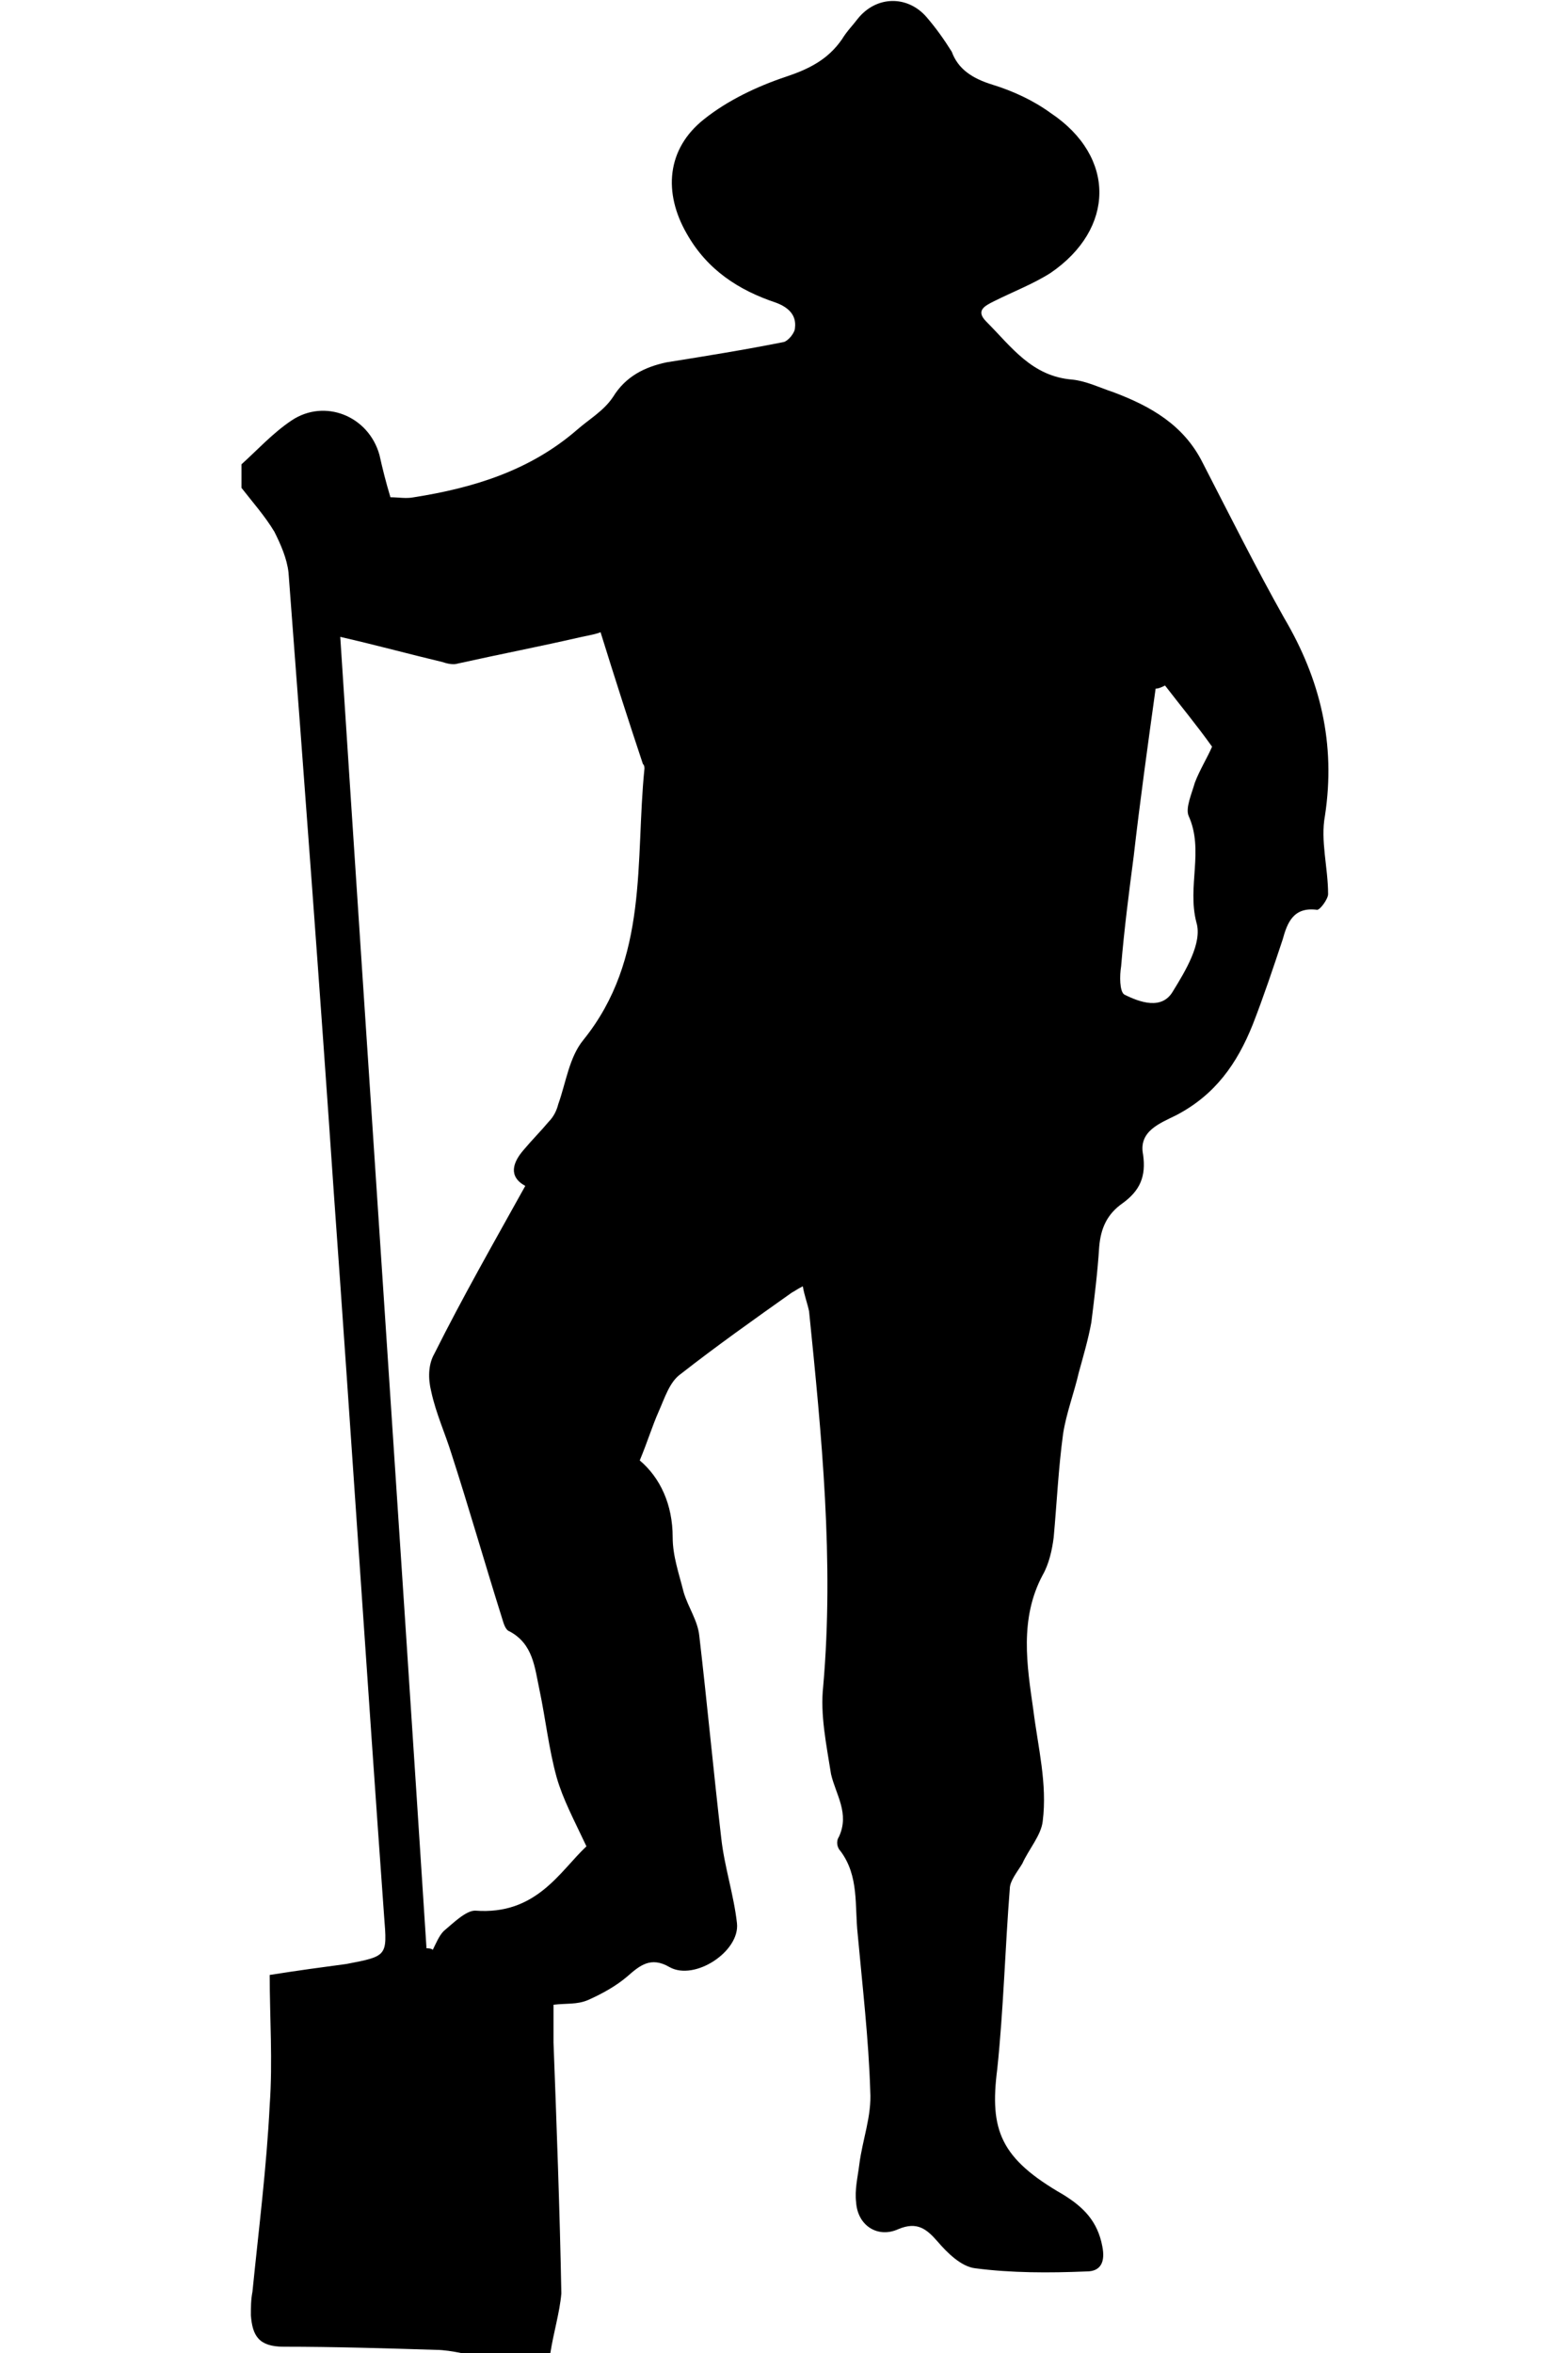 <?xml version="1.0" encoding="utf-8"?>
<!-- Generator: Adobe Illustrator 23.1.1, SVG Export Plug-In . SVG Version: 6.00 Build 0)  -->
<svg version="1.1" id="Layer_1" xmlns="http://www.w3.org/2000/svg" xmlns:xlink="http://www.w3.org/1999/xlink" x="0px" y="0px"
	 viewBox="0 0 100 150" style="enable-background:new 0 0 100 150;" xml:space="preserve">
<g id="Mba309.tif">
	<g>
		<path d="M35.1,150c-1.9,0-3.8,0-5.7,0c-0.5-0.1-1.1-0.2-1.6-0.2c-3.2-0.1-6.5-0.2-9.7-0.2c-1.6,0-2-0.7-2.1-2c0-0.5,0-1,0.1-1.5
			c0.4-4,0.9-7.9,1.1-11.9c0.2-2.8,0-5.6,0-8.3c1.9-0.3,3.4-0.5,4.9-0.7c2.6-0.5,2.6-0.5,2.4-3c-1.1-15.3-2.1-30.7-3.2-46
			c-0.9-13.2-1.9-26.5-2.9-39.7c-0.1-0.9-0.5-1.8-0.9-2.6c-0.6-1-1.4-1.9-2.1-2.8c0-0.5,0-1,0-1.5c1-0.9,2-2,3.2-2.8
			c2.1-1.4,4.9-0.3,5.6,2.2c0.2,0.9,0.4,1.7,0.7,2.7c0.5,0,1,0.1,1.5,0c3.8-0.6,7.4-1.7,10.4-4.3c0.8-0.7,1.7-1.2,2.3-2.1
			c0.8-1.3,2-1.9,3.4-2.2c2.5-0.4,5-0.8,7.5-1.3c0.3-0.1,0.7-0.6,0.7-0.9c0.1-0.8-0.4-1.3-1.2-1.6c-2.4-0.8-4.4-2.1-5.7-4.4
			c-1.5-2.6-1.3-5.4,1.1-7.3c1.5-1.2,3.4-2.1,5.2-2.7c1.5-0.5,2.7-1.1,3.6-2.4c0.3-0.5,0.7-0.9,1-1.3c1.2-1.5,3.2-1.5,4.4-0.1
			c0.6,0.7,1.1,1.4,1.6,2.2C61.1,4.4,62,5,63.3,5.4c1.3,0.4,2.6,1,3.7,1.8c4.2,2.8,4.1,7.4,0,10.2c-1.1,0.7-2.4,1.2-3.6,1.8
			c-0.6,0.3-1.2,0.6-0.5,1.3c1.6,1.6,2.9,3.5,5.5,3.7c0.9,0.1,1.7,0.5,2.6,0.8c2.4,0.9,4.5,2.1,5.7,4.5c1.7,3.3,3.4,6.7,5.2,9.9
			c2.3,3.9,3.3,8,2.6,12.6c-0.3,1.6,0.2,3.3,0.2,5c0,0.3-0.5,1-0.7,1c-1.5-0.2-1.9,0.8-2.2,1.9c-0.6,1.8-1.2,3.6-1.9,5.4
			c-1,2.5-2.4,4.5-4.9,5.8c-1,0.5-2.4,1-2.1,2.5c0.2,1.4-0.2,2.3-1.3,3.1c-1,0.7-1.4,1.6-1.5,2.8c-0.1,1.6-0.3,3.2-0.5,4.8
			c-0.2,1.1-0.5,2.1-0.8,3.2c-0.3,1.3-0.8,2.6-1,3.9c-0.3,2.2-0.4,4.4-0.6,6.6c-0.1,0.8-0.3,1.7-0.7,2.4c-1.5,2.8-1,5.8-0.6,8.6
			c0.3,2.4,0.9,4.7,0.6,7.1c-0.1,0.9-0.9,1.8-1.3,2.7c-0.3,0.5-0.8,1.1-0.8,1.6c-0.3,3.8-0.4,7.7-0.8,11.5c-0.5,3.9,0.2,5.7,4.2,8
			c1.3,0.8,2.2,1.7,2.5,3.3c0.2,1-0.1,1.6-1,1.6c-2.4,0.1-4.8,0.1-7.1-0.2c-0.9-0.1-1.8-1-2.4-1.7c-0.7-0.8-1.3-1.3-2.5-0.8
			c-1.3,0.6-2.6-0.2-2.7-1.7c-0.1-0.8,0.1-1.6,0.2-2.4c0.2-1.6,0.8-3.1,0.7-4.7c-0.1-3.3-0.5-6.7-0.8-10c-0.2-1.8,0.1-3.7-1.1-5.3
			c-0.2-0.2-0.3-0.6-0.1-0.9c0.7-1.5-0.2-2.7-0.5-4c-0.3-1.9-0.7-3.8-0.5-5.6c0.7-8-0.1-16-0.9-23.9c-0.1-0.5-0.3-1-0.4-1.6
			c-0.4,0.2-0.5,0.3-0.7,0.4c-2.4,1.7-4.8,3.4-7.1,5.2c-0.7,0.5-1,1.5-1.4,2.4c-0.4,0.9-0.7,1.9-1.2,3.1c1.3,1.1,2.1,2.8,2.1,4.9
			c0,1.2,0.4,2.3,0.7,3.5c0.3,1,0.9,1.8,1,2.8c0.5,4.3,0.9,8.6,1.4,12.9c0.2,1.8,0.8,3.6,1,5.4c0.2,1.8-2.7,3.7-4.3,2.8
			c-1.2-0.7-1.9-0.1-2.7,0.6c-0.7,0.6-1.6,1.1-2.5,1.5c-0.7,0.3-1.4,0.2-2.2,0.3c0,0.9,0,1.6,0,2.4c0.2,5.3,0.4,10.7,0.5,16
			C35.7,147.4,35.3,148.7,35.1,150z M37.4,117.7c-0.8-1.7-1.5-3-1.9-4.4c-0.5-1.8-0.7-3.7-1.1-5.6c-0.3-1.4-0.4-2.9-1.9-3.7
			c-0.3-0.1-0.4-0.6-0.5-0.9c-1.1-3.5-2.1-7-3.2-10.4c-0.4-1.3-1-2.6-1.3-4c-0.2-0.8-0.2-1.7,0.2-2.4c1.8-3.6,3.8-7.1,5.8-10.7
			c-1.1-0.6-0.8-1.5-0.1-2.3c0.5-0.6,1.1-1.2,1.6-1.8c0.3-0.3,0.5-0.7,0.6-1.1c0.5-1.4,0.7-3,1.6-4.1c4.2-5.2,3.3-11.4,3.9-17.3
			c0-0.1,0-0.2-0.1-0.3c-0.9-2.7-1.8-5.5-2.7-8.4c-0.2,0.1-0.7,0.2-1.2,0.3c-2.6,0.6-5.2,1.1-7.9,1.7c-0.3,0.1-0.7,0-1-0.1
			c-2.1-0.5-4.3-1.1-6.5-1.6c1.8,27.7,3.7,55.7,5.5,83.6c0.1,0,0.3,0,0.4,0.1c0.2-0.4,0.4-0.9,0.7-1.2c0.6-0.5,1.4-1.3,2-1.3
			C34.2,122.1,35.7,119.3,37.4,117.7z M74.3,43.7c-0.2,0.1-0.4,0.2-0.6,0.2c-0.5,3.6-1,7.2-1.4,10.7c-0.3,2.3-0.6,4.6-0.8,7
			c-0.1,0.6-0.1,1.6,0.2,1.8c1,0.5,2.4,1,3.1-0.2c0.8-1.3,1.9-3.1,1.5-4.4c-0.6-2.3,0.5-4.6-0.5-6.8c-0.2-0.5,0.2-1.4,0.4-2.1
			c0.3-0.8,0.8-1.6,1.1-2.3C76.3,46.2,75.3,45,74.3,43.7z"/>
	</g>
</g>
</svg>
